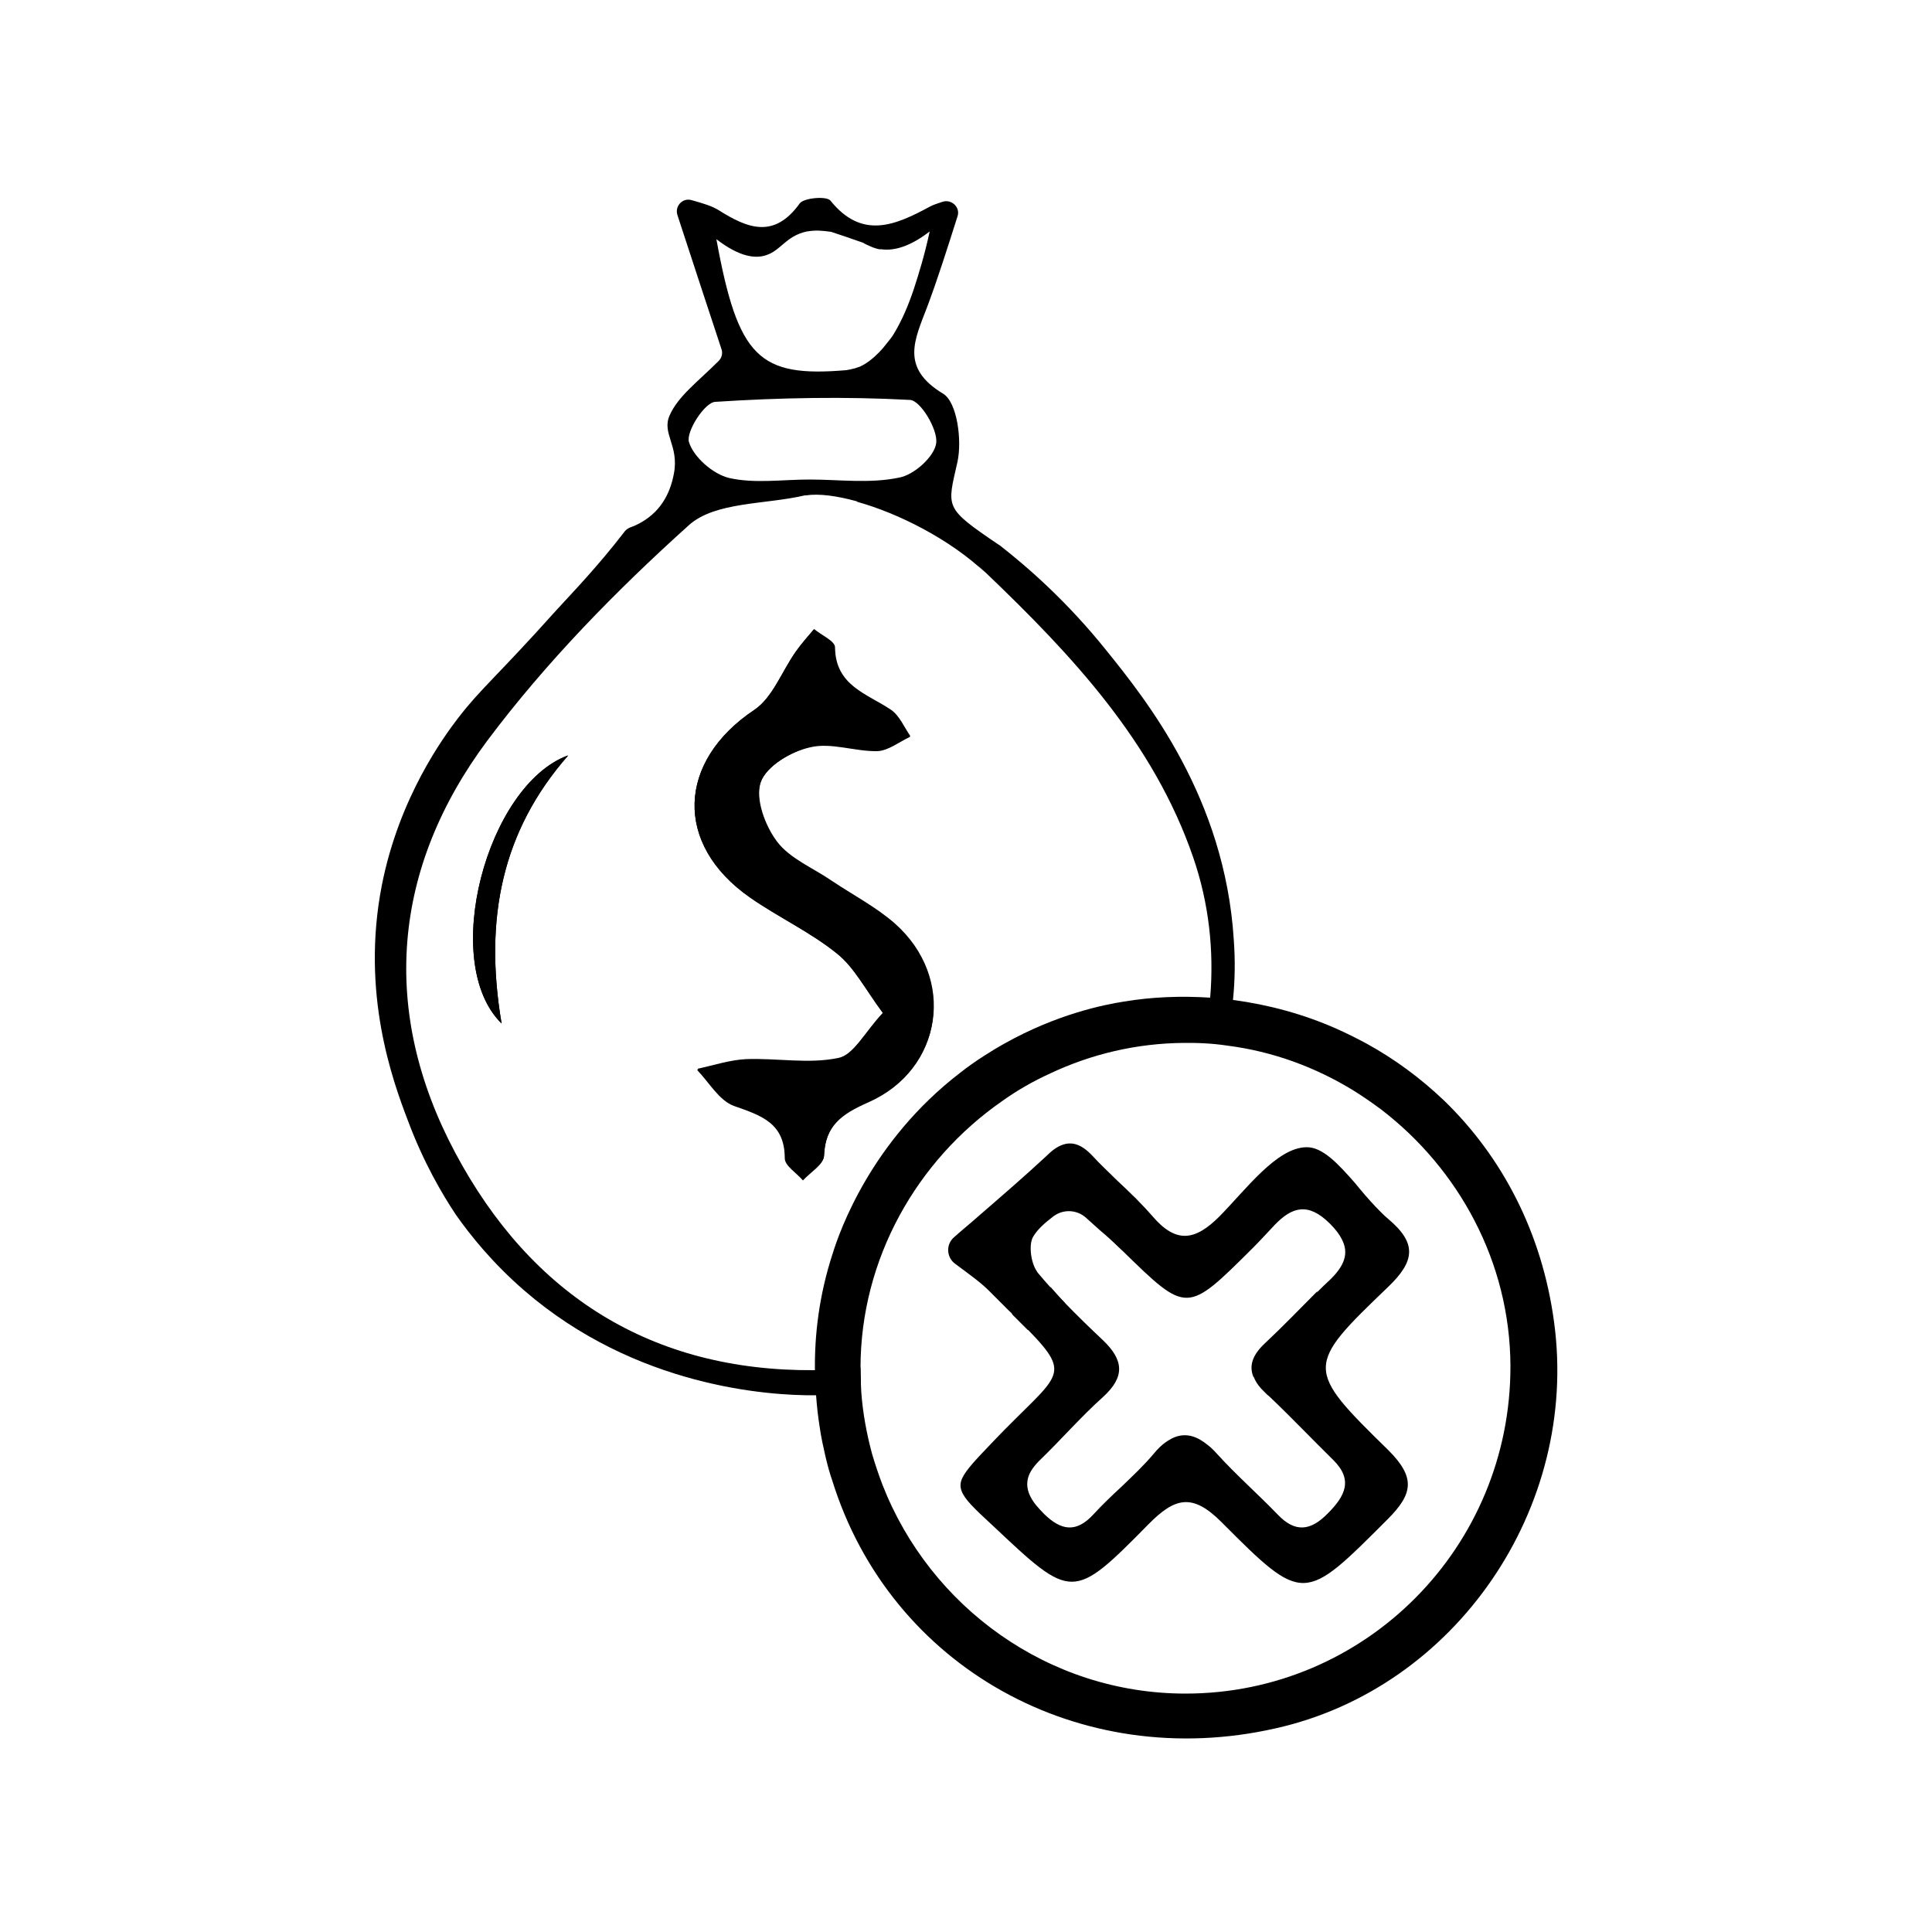 <?xml version="1.0" encoding="utf-8"?>
<!-- Generator: Adobe Illustrator 26.2.1, SVG Export Plug-In . SVG Version: 6.00 Build 0)  -->
<svg version="1.1" id="Layer_1" xmlns="http://www.w3.org/2000/svg" xmlns:xlink="http://www.w3.org/1999/xlink" x="0px" y="0px"
	 viewBox="0 0 500 500" style="enable-background:new 0 0 500 500;" xml:space="preserve">
<style type="text/css">
	.st0{fill:#FFFFFF;}
</style>
<rect x="-35.8" y="-32.1" class="st0" width="571.7" height="564.1"/>
<g>
	<path d="M147,195.5c-21,7.7-33.3,53.6-17.2,69.3C125.2,237.6,130,214.9,147,195.5z M221.6,129.8c10.9,3,24.3,9.8,33.5,18.5
		C244.8,138.4,234.7,130.3,221.6,129.8z M231.5,239.2c-4.9-4.3-10.9-7.4-16.4-11.1c-4.8-3.2-10.8-5.7-14.1-10.1
		c-3.1-4.1-5.7-11.2-4.2-15.5c1.4-4.2,7.9-8,12.9-9.1c5.4-1.3,11.5,1.1,17.3,1c2.9-0.1,5.7-2.4,8.5-3.7c-1.6-2.3-2.8-5.3-5-6.8
		c-6.2-4.3-14.4-6.2-14.5-16.2c0-1.6-3.5-3.2-5.4-4.8c-1.6,1.9-3.3,3.8-4.7,5.8c-3.6,5.1-6,11.9-10.7,15.1
		c-19.9,13.2-20.9,34.7-1.1,48.5c7.3,5.1,15.6,8.9,22.5,14.5c4.5,3.6,7.3,9.2,11.9,15.4c-4.7,5-7.6,11-11.7,11.8
		c-7.6,1.6-15.8,0-23.8,0.4c-4.2,0.2-8.4,1.6-12.6,2.5c3.1,3.2,5.7,7.9,9.5,9.3c7.1,2.5,13.2,4.4,13.2,13.6c0,1.9,3.1,3.8,4.7,5.7
		c1.9-2.1,5.3-4.1,5.4-6.2c0.3-8,4.7-11,11.5-14C244,276.7,247.4,253.3,231.5,239.2z M147,195.5c-21,7.7-33.3,53.6-17.2,69.3
		C125.2,237.6,130,214.9,147,195.5z M231.5,239.2c-4.9-4.3-10.9-7.4-16.4-11.1c-4.8-3.2-10.8-5.7-14.1-10.1
		c-3.1-4.1-5.7-11.2-4.2-15.5c1.4-4.2,7.9-8,12.9-9.1c5.4-1.3,11.5,1.1,17.3,1c2.9-0.1,5.7-2.4,8.5-3.7c-1.6-2.3-2.8-5.3-5-6.8
		c-6.2-4.3-14.4-6.2-14.5-16.2c0-1.6-3.5-3.2-5.4-4.8c-1.6,1.9-3.3,3.8-4.7,5.8c-3.6,5.1-6,11.9-10.7,15.1
		c-19.9,13.2-20.9,34.7-1.1,48.5c7.3,5.1,15.6,8.9,22.5,14.5c4.5,3.6,7.3,9.2,11.9,15.4c-4.7,5-7.6,11-11.7,11.8
		c-7.6,1.6-15.8,0-23.8,0.4c-4.2,0.2-8.4,1.6-12.6,2.5c3.1,3.2,5.7,7.9,9.5,9.3c7.1,2.5,13.2,4.4,13.2,13.6c0,1.9,3.1,3.8,4.7,5.7
		c1.9-2.1,5.3-4.1,5.4-6.2c0.3-8,4.7-11,11.5-14C244,276.7,247.4,253.3,231.5,239.2z M231.5,239.2c-4.9-4.3-10.9-7.4-16.4-11.1
		c-4.8-3.2-10.8-5.7-14.1-10.1c-3.1-4.1-5.7-11.2-4.2-15.5c1.4-4.2,7.9-8,12.9-9.1c5.4-1.3,11.5,1.1,17.3,1c2.9-0.1,5.7-2.4,8.5-3.7
		c-1.6-2.3-2.8-5.3-5-6.8c-6.2-4.3-14.4-6.2-14.5-16.2c0-1.6-3.5-3.2-5.4-4.8c-1.6,1.9-3.3,3.8-4.7,5.8c-3.6,5.1-6,11.9-10.7,15.1
		c-19.9,13.2-20.9,34.7-1.1,48.5c7.3,5.1,15.6,8.9,22.5,14.5c4.5,3.6,7.3,9.2,11.9,15.4c-4.7,5-7.6,11-11.7,11.8
		c-7.6,1.6-15.8,0-23.8,0.4c-4.2,0.2-8.4,1.6-12.6,2.5c3.1,3.2,5.7,7.9,9.5,9.3c7.1,2.5,13.2,4.4,13.2,13.6c0,1.9,3.1,3.8,4.7,5.7
		c1.9-2.1,5.3-4.1,5.4-6.2c0.3-8,4.7-11,11.5-14C244,276.7,247.4,253.3,231.5,239.2z M147,195.5c-21,7.7-33.3,53.6-17.2,69.3
		C125.2,237.6,130,214.9,147,195.5z M147,195.5c-21,7.7-33.3,53.6-17.2,69.3C125.2,237.6,130,214.9,147,195.5z M231.5,239.2
		c-4.9-4.3-10.9-7.4-16.4-11.1c-4.8-3.2-10.8-5.7-14.1-10.1c-3.1-4.1-5.7-11.2-4.2-15.5c1.4-4.2,7.9-8,12.9-9.1
		c5.4-1.3,11.5,1.1,17.3,1c2.9-0.1,5.7-2.4,8.5-3.7c-1.6-2.3-2.8-5.3-5-6.8c-6.2-4.3-14.4-6.2-14.5-16.2c0-1.6-3.5-3.2-5.4-4.8
		c-1.6,1.9-3.3,3.8-4.7,5.8c-3.6,5.1-6,11.9-10.7,15.1c-19.9,13.2-20.9,34.7-1.1,48.5c7.3,5.1,15.6,8.9,22.5,14.5
		c4.5,3.6,7.3,9.2,11.9,15.4c-4.7,5-7.6,11-11.7,11.8c-7.6,1.6-15.8,0-23.8,0.4c-4.2,0.2-8.4,1.6-12.6,2.5c3.1,3.2,5.7,7.9,9.5,9.3
		c7.1,2.5,13.2,4.4,13.2,13.6c0,1.9,3.1,3.8,4.7,5.7c1.9-2.1,5.3-4.1,5.4-6.2c0.3-8,4.7-11,11.5-14
		C244,276.7,247.4,253.3,231.5,239.2z M231.5,239.2c-4.9-4.3-10.9-7.4-16.4-11.1c-4.8-3.2-10.8-5.7-14.1-10.1
		c-3.1-4.1-5.7-11.2-4.2-15.5c1.4-4.2,7.9-8,12.9-9.1c5.4-1.3,11.5,1.1,17.3,1c2.9-0.1,5.7-2.4,8.5-3.7c-1.6-2.3-2.8-5.3-5-6.8
		c-6.2-4.3-14.4-6.2-14.5-16.2c0-1.6-3.5-3.2-5.4-4.8c-1.6,1.9-3.3,3.8-4.7,5.8c-3.6,5.1-6,11.9-10.7,15.1
		c-19.9,13.2-20.9,34.7-1.1,48.5c7.3,5.1,15.6,8.9,22.5,14.5c4.5,3.6,7.3,9.2,11.9,15.4c-4.7,5-7.6,11-11.7,11.8
		c-7.6,1.6-15.8,0-23.8,0.4c-4.2,0.2-8.4,1.6-12.6,2.5c3.1,3.2,5.7,7.9,9.5,9.3c7.1,2.5,13.2,4.4,13.2,13.6c0,1.9,3.1,3.8,4.7,5.7
		c1.9-2.1,5.3-4.1,5.4-6.2c0.3-8,4.7-11,11.5-14C244,276.7,247.4,253.3,231.5,239.2z M147,195.5c-21,7.7-33.3,53.6-17.2,69.3
		C125.2,237.6,130,214.9,147,195.5z M147,195.5c-21,7.7-33.3,53.6-17.2,69.3C125.2,237.6,130,214.9,147,195.5z M231.5,239.2
		c-4.9-4.3-10.9-7.4-16.4-11.1c-4.8-3.2-10.8-5.7-14.1-10.1c-3.1-4.1-5.7-11.2-4.2-15.5c1.4-4.2,7.9-8,12.9-9.1
		c5.4-1.3,11.5,1.1,17.3,1c2.9-0.1,5.7-2.4,8.5-3.7c-1.6-2.3-2.8-5.3-5-6.8c-6.2-4.3-14.4-6.2-14.5-16.2c0-1.6-3.5-3.2-5.4-4.8
		c-1.6,1.9-3.3,3.8-4.7,5.8c-3.6,5.1-6,11.9-10.7,15.1c-19.9,13.2-20.9,34.7-1.1,48.5c7.3,5.1,15.6,8.9,22.5,14.5
		c4.5,3.6,7.3,9.2,11.9,15.4c-4.7,5-7.6,11-11.7,11.8c-7.6,1.6-15.8,0-23.8,0.4c-4.2,0.2-8.4,1.6-12.6,2.5c3.1,3.2,5.7,7.9,9.5,9.3
		c7.1,2.5,13.2,4.4,13.2,13.6c0,1.9,3.1,3.8,4.7,5.7c1.9-2.1,5.3-4.1,5.4-6.2c0.3-8,4.7-11,11.5-14
		C244,276.7,247.4,253.3,231.5,239.2z M231.5,239.2c-4.9-4.3-10.9-7.4-16.4-11.1c-4.8-3.2-10.8-5.7-14.1-10.1
		c-3.1-4.1-5.7-11.2-4.2-15.5c1.4-4.2,7.9-8,12.9-9.1c5.4-1.3,11.5,1.1,17.3,1c2.9-0.1,5.7-2.4,8.5-3.7c-1.6-2.3-2.8-5.3-5-6.8
		c-6.2-4.3-14.4-6.2-14.5-16.2c0-1.6-3.5-3.2-5.4-4.8c-1.6,1.9-3.3,3.8-4.7,5.8c-3.6,5.1-6,11.9-10.7,15.1
		c-19.9,13.2-20.9,34.7-1.1,48.5c7.3,5.1,15.6,8.9,22.5,14.5c4.5,3.6,7.3,9.2,11.9,15.4c-4.7,5-7.6,11-11.7,11.8
		c-7.6,1.6-15.8,0-23.8,0.4c-4.2,0.2-8.4,1.6-12.6,2.5c3.1,3.2,5.7,7.9,9.5,9.3c7.1,2.5,13.2,4.4,13.2,13.6c0,1.9,3.1,3.8,4.7,5.7
		c1.9-2.1,5.3-4.1,5.4-6.2c0.3-8,4.7-11,11.5-14C244,276.7,247.4,253.3,231.5,239.2z M147,195.5c-21,7.7-33.3,53.6-17.2,69.3
		C125.2,237.6,130,214.9,147,195.5z M147,195.5c-21,7.7-33.3,53.6-17.2,69.3C125.2,237.6,130,214.9,147,195.5z M231.5,239.2
		c-4.9-4.3-10.9-7.4-16.4-11.1c-4.8-3.2-10.8-5.7-14.1-10.1c-3.1-4.1-5.7-11.2-4.2-15.5c1.4-4.2,7.9-8,12.9-9.1
		c5.4-1.3,11.5,1.1,17.3,1c2.9-0.1,5.7-2.4,8.5-3.7c-1.6-2.3-2.8-5.3-5-6.8c-6.2-4.3-14.4-6.2-14.5-16.2c0-1.6-3.5-3.2-5.4-4.8
		c-1.6,1.9-3.3,3.8-4.7,5.8c-3.6,5.1-6,11.9-10.7,15.1c-19.9,13.2-20.9,34.7-1.1,48.5c7.3,5.1,15.6,8.9,22.5,14.5
		c4.5,3.6,7.3,9.2,11.9,15.4c-4.7,5-7.6,11-11.7,11.8c-7.6,1.6-15.8,0-23.8,0.4c-4.2,0.2-8.4,1.6-12.6,2.5c3.1,3.2,5.7,7.9,9.5,9.3
		c7.1,2.5,13.2,4.4,13.2,13.6c0,1.9,3.1,3.8,4.7,5.7c1.9-2.1,5.3-4.1,5.4-6.2c0.3-8,4.7-11,11.5-14
		C244,276.7,247.4,253.3,231.5,239.2z M231.5,239.2c-4.9-4.3-10.9-7.4-16.4-11.1c-4.8-3.2-10.8-5.7-14.1-10.1
		c-3.1-4.1-5.7-11.2-4.2-15.5c1.4-4.2,7.9-8,12.9-9.1c5.4-1.3,11.5,1.1,17.3,1c2.9-0.1,5.7-2.4,8.5-3.7c-1.6-2.3-2.8-5.3-5-6.8
		c-6.2-4.3-14.4-6.2-14.5-16.2c0-1.6-3.5-3.2-5.4-4.8c-1.6,1.9-3.3,3.8-4.7,5.8c-3.6,5.1-6,11.9-10.7,15.1
		c-19.9,13.2-20.9,34.7-1.1,48.5c7.3,5.1,15.6,8.9,22.5,14.5c4.5,3.6,7.3,9.2,11.9,15.4c-4.7,5-7.6,11-11.7,11.8
		c-7.6,1.6-15.8,0-23.8,0.4c-4.2,0.2-8.4,1.6-12.6,2.5c3.1,3.2,5.7,7.9,9.5,9.3c7.1,2.5,13.2,4.4,13.2,13.6c0,1.9,3.1,3.8,4.7,5.7
		c1.9-2.1,5.3-4.1,5.4-6.2c0.3-8,4.7-11,11.5-14C244,276.7,247.4,253.3,231.5,239.2z M147,195.5c-21,7.7-33.3,53.6-17.2,69.3
		C125.2,237.6,130,214.9,147,195.5z M147,195.5c-21,7.7-33.3,53.6-17.2,69.3C125.2,237.6,130,214.9,147,195.5z M231.5,239.2
		c-4.9-4.3-10.9-7.4-16.4-11.1c-4.8-3.2-10.8-5.7-14.1-10.1c-3.1-4.1-5.7-11.2-4.2-15.5c1.4-4.2,7.9-8,12.9-9.1
		c5.4-1.3,11.5,1.1,17.3,1c2.9-0.1,5.7-2.4,8.5-3.7c-1.6-2.3-2.8-5.3-5-6.8c-6.2-4.3-14.4-6.2-14.5-16.2c0-1.6-3.5-3.2-5.4-4.8
		c-1.6,1.9-3.3,3.8-4.7,5.8c-3.6,5.1-6,11.9-10.7,15.1c-19.9,13.2-20.9,34.7-1.1,48.5c7.3,5.1,15.6,8.9,22.5,14.5
		c4.5,3.6,7.3,9.2,11.9,15.4c-4.7,5-7.6,11-11.7,11.8c-7.6,1.6-15.8,0-23.8,0.4c-4.2,0.2-8.4,1.6-12.6,2.5c3.1,3.2,5.7,7.9,9.5,9.3
		c7.1,2.5,13.2,4.4,13.2,13.6c0,1.9,3.1,3.8,4.7,5.7c1.9-2.1,5.3-4.1,5.4-6.2c0.3-8,4.7-11,11.5-14
		C244,276.7,247.4,253.3,231.5,239.2z M231.5,239.2c-4.9-4.3-10.9-7.4-16.4-11.1c-4.8-3.2-10.8-5.7-14.1-10.1
		c-3.1-4.1-5.7-11.2-4.2-15.5c1.4-4.2,7.9-8,12.9-9.1c5.4-1.3,11.5,1.1,17.3,1c2.9-0.1,5.7-2.4,8.5-3.7c-1.6-2.3-2.8-5.3-5-6.8
		c-6.2-4.3-14.4-6.2-14.5-16.2c0-1.6-3.5-3.2-5.4-4.8c-1.6,1.9-3.3,3.8-4.7,5.8c-3.6,5.1-6,11.9-10.7,15.1
		c-19.9,13.2-20.9,34.7-1.1,48.5c7.3,5.1,15.6,8.9,22.5,14.5c4.5,3.6,7.3,9.2,11.9,15.4c-4.7,5-7.6,11-11.7,11.8
		c-7.6,1.6-15.8,0-23.8,0.4c-4.2,0.2-8.4,1.6-12.6,2.5c3.1,3.2,5.7,7.9,9.5,9.3c7.1,2.5,13.2,4.4,13.2,13.6c0,1.9,3.1,3.8,4.7,5.7
		c1.9-2.1,5.3-4.1,5.4-6.2c0.3-8,4.7-11,11.5-14C244,276.7,247.4,253.3,231.5,239.2z M147,195.5c-21,7.7-33.3,53.6-17.2,69.3
		C125.2,237.6,130,214.9,147,195.5z M147,195.5c-21,7.7-33.3,53.6-17.2,69.3C125.2,237.6,130,214.9,147,195.5z M231.5,239.2
		c-4.9-4.3-10.9-7.4-16.4-11.1c-4.8-3.2-10.8-5.7-14.1-10.1c-3.1-4.1-5.7-11.2-4.2-15.5c1.4-4.2,7.9-8,12.9-9.1
		c5.4-1.3,11.5,1.1,17.3,1c2.9-0.1,5.7-2.4,8.5-3.7c-1.6-2.3-2.8-5.3-5-6.8c-6.2-4.3-14.4-6.2-14.5-16.2c0-1.6-3.5-3.2-5.4-4.8
		c-1.6,1.9-3.3,3.8-4.7,5.8c-3.6,5.1-6,11.9-10.7,15.1c-19.9,13.2-20.9,34.7-1.1,48.5c7.3,5.1,15.6,8.9,22.5,14.5
		c4.5,3.6,7.3,9.2,11.9,15.4c-4.7,5-7.6,11-11.7,11.8c-7.6,1.6-15.8,0-23.8,0.4c-4.2,0.2-8.4,1.6-12.6,2.5c3.1,3.2,5.7,7.9,9.5,9.3
		c7.1,2.5,13.2,4.4,13.2,13.6c0,1.9,3.1,3.8,4.7,5.7c1.9-2.1,5.3-4.1,5.4-6.2c0.3-8,4.7-11,11.5-14
		C244,276.7,247.4,253.3,231.5,239.2z M231.5,239.2c-4.9-4.3-10.9-7.4-16.4-11.1c-4.8-3.2-10.8-5.7-14.1-10.1
		c-3.1-4.1-5.7-11.2-4.2-15.5c1.4-4.2,7.9-8,12.9-9.1c5.4-1.3,11.5,1.1,17.3,1c2.9-0.1,5.7-2.4,8.5-3.7c-1.6-2.3-2.8-5.3-5-6.8
		c-6.2-4.3-14.4-6.2-14.5-16.2c0-1.6-3.5-3.2-5.4-4.8c-1.6,1.9-3.3,3.8-4.7,5.8c-3.6,5.1-6,11.9-10.7,15.1
		c-19.9,13.2-20.9,34.7-1.1,48.5c7.3,5.1,15.6,8.9,22.5,14.5c4.5,3.6,7.3,9.2,11.9,15.4c-4.7,5-7.6,11-11.7,11.8
		c-7.6,1.6-15.8,0-23.8,0.4c-4.2,0.2-8.4,1.6-12.6,2.5c3.1,3.2,5.7,7.9,9.5,9.3c7.1,2.5,13.2,4.4,13.2,13.6c0,1.9,3.1,3.8,4.7,5.7
		c1.9-2.1,5.3-4.1,5.4-6.2c0.3-8,4.7-11,11.5-14C244,276.7,247.4,253.3,231.5,239.2z M147,195.5c-21,7.7-33.3,53.6-17.2,69.3
		C125.2,237.6,130,214.9,147,195.5z M147,195.5c-21,7.7-33.3,53.6-17.2,69.3C125.2,237.6,130,214.9,147,195.5z M231.5,239.2
		c-4.9-4.3-10.9-7.4-16.4-11.1c-4.8-3.2-10.8-5.7-14.1-10.1c-3.1-4.1-5.7-11.2-4.2-15.5c1.4-4.2,7.9-8,12.9-9.1
		c5.4-1.3,11.5,1.1,17.3,1c2.9-0.1,5.7-2.4,8.5-3.7c-1.6-2.3-2.8-5.3-5-6.8c-6.2-4.3-14.4-6.2-14.5-16.2c0-1.6-3.5-3.2-5.4-4.8
		c-1.6,1.9-3.3,3.8-4.7,5.8c-3.6,5.1-6,11.9-10.7,15.1c-19.9,13.2-20.9,34.7-1.1,48.5c7.3,5.1,15.6,8.9,22.5,14.5
		c4.5,3.6,7.3,9.2,11.9,15.4c-4.7,5-7.6,11-11.7,11.8c-7.6,1.6-15.8,0-23.8,0.4c-4.2,0.2-8.4,1.6-12.6,2.5c3.1,3.2,5.7,7.9,9.5,9.3
		c7.1,2.5,13.2,4.4,13.2,13.6c0,1.9,3.1,3.8,4.7,5.7c1.9-2.1,5.3-4.1,5.4-6.2c0.3-8,4.7-11,11.5-14
		C244,276.7,247.4,253.3,231.5,239.2z M147,195.5c-21,7.7-33.3,53.6-17.2,69.3C125.2,237.6,130,214.9,147,195.5z M231.5,239.2
		c-4.9-4.3-10.9-7.4-16.4-11.1c-4.8-3.2-10.8-5.7-14.1-10.1c-3.1-4.1-5.7-11.2-4.2-15.5c1.4-4.2,7.9-8,12.9-9.1
		c5.4-1.3,11.5,1.1,17.3,1c2.9-0.1,5.7-2.4,8.5-3.7c-1.6-2.3-2.8-5.3-5-6.8c-6.2-4.3-14.4-6.2-14.5-16.2c0-1.6-3.5-3.2-5.4-4.8
		c-1.6,1.9-3.3,3.8-4.7,5.8c-3.6,5.1-6,11.9-10.7,15.1c-19.9,13.2-20.9,34.7-1.1,48.5c7.3,5.1,15.6,8.9,22.5,14.5
		c4.5,3.6,7.3,9.2,11.9,15.4c-4.7,5-7.6,11-11.7,11.8c-7.6,1.6-15.8,0-23.8,0.4c-4.2,0.2-8.4,1.6-12.6,2.5c3.1,3.2,5.7,7.9,9.5,9.3
		c7.1,2.5,13.2,4.4,13.2,13.6c0,1.9,3.1,3.8,4.7,5.7c1.9-2.1,5.3-4.1,5.4-6.2c0.3-8,4.7-11,11.5-14
		C244,276.7,247.4,253.3,231.5,239.2z M293.8,310.1c-2.3,3.3-4.9,6.5-7.6,9.5c1.5,1.3,2.9,2.7,4.3,4c0.4-0.4,0.8-0.9,1.2-1.2
		c2.4-2.6,4.6-5.1,6.5-7.6C296.8,313.2,295.3,311.7,293.8,310.1z M147,195.5c-21,7.7-33.3,53.6-17.2,69.3
		C125.2,237.6,130,214.9,147,195.5z M231.5,239.2c-4.9-4.3-10.9-7.4-16.4-11.1c-4.8-3.2-10.8-5.7-14.1-10.1
		c-3.1-4.1-5.7-11.2-4.2-15.5c1.4-4.2,7.9-8,12.9-9.1c5.4-1.3,11.5,1.1,17.3,1c2.9-0.1,5.7-2.4,8.5-3.7c-1.6-2.3-2.8-5.3-5-6.8
		c-6.2-4.3-14.4-6.2-14.5-16.2c0-1.6-3.5-3.2-5.4-4.8c-1.6,1.9-3.3,3.8-4.7,5.8c-3.6,5.1-6,11.9-10.7,15.1
		c-19.9,13.2-20.9,34.7-1.1,48.5c7.3,5.1,15.6,8.9,22.5,14.5c4.5,3.6,7.3,9.2,11.9,15.4c-4.7,5-7.6,11-11.7,11.8
		c-7.6,1.6-15.8,0-23.8,0.4c-4.2,0.2-8.4,1.6-12.6,2.5c3.1,3.2,5.7,7.9,9.5,9.3c7.1,2.5,13.2,4.4,13.2,13.6c0,1.9,3.1,3.8,4.7,5.7
		c1.9-2.1,5.3-4.1,5.4-6.2c0.3-8,4.7-11,11.5-14C244,276.7,247.4,253.3,231.5,239.2z M271.9,333.1c-3.2,2.5-6.5,4.9-10,7
		c1.5,1.5,2.9,2.9,4.1,4.1c3.6-2.3,6.8-4.6,9.7-6.9C274.4,335.9,273.1,334.5,271.9,333.1z M319.3,243.2c-2.3-36.7-22.6-62-33-74.9
		c-10.1-12.6-20.3-21.5-27.6-27.2c-0.1,0-0.1-0.1-0.2-0.1c-14.3-9.7-13.4-9.5-10.7-21.5c1.2-5.6-0.1-15.4-3.7-17.6
		c-11.3-6.8-7.3-14.1-4.1-22.6c2.7-7.2,5-14.5,7.8-23.3c0.8-2.3-1.5-4.5-3.8-3.8c-1.5,0.5-2.5,0.8-3.4,1.3
		c-8.9,4.8-17.5,8.6-25.7-1.6c-1-1.2-6.8-0.7-7.9,0.7c-6.6,9.2-13.4,6.6-21,1.8c-1.8-1.1-3.8-1.7-7-2.6c-2.3-0.7-4.4,1.5-3.7,3.8
		c4.5,13.7,8.2,25.1,11.4,34.7c0.4,1.1,0.1,2.3-0.7,3.1c-5.4,5.4-10.5,9.1-12.7,14.1c-2.1,4.7,2.5,7.8,1.1,15.1
		c-0.4,2-1.3,6.2-4.8,9.8c-2.3,2.3-4.8,3.5-6.5,4.1c-0.5,0.2-1,0.5-1.4,1c-7,9.1-13.4,15.7-17.7,20.4c-15.6,17.4-19.5,20.2-25.5,28
		c-3.5,4.6-15.2,20.3-19.7,43.3c-5.4,27.8,2.7,50.2,6.8,60.9c4,10.7,8.8,18.9,12.4,24.3c3.8,5.4,9.5,12.5,17.7,19.6
		c28.9,25,63.3,27.2,75.3,27.1c2.1,0,3.5-0.1,4.1-0.1c1.7-0.1,3.4-0.3,5.1-0.5c1.6-0.2,2.7-1.5,2.6-3.1c0-1-0.1-2.1-0.1-3.1v-0.4
		c-2.5,0.3-5.1,0.5-7.7,0.6c-1.4,0.1-2.9,0.1-4.3,0.1c-41.9,0.3-73.2-19.3-92.9-56.3c-19.5-36.6-16.3-73.6,8.3-106.6
		c15.2-20.3,33.3-38.8,52.2-55.8c6.8-6.1,19.8-5.3,30-7.7c0.1,0,0.2,0,0.3,0c3.3-0.5,7.9,0.1,13,1.5c10.9,3,24.3,9.8,33.5,18.5
		c22.5,21.5,43.5,44,53.7,73.7c4.1,11.9,5.4,24.2,4.4,36.2c-0.2,2.9-0.6,5.7-1.1,8.5c-0.3,1.7,0.9,3.3,2.6,3.5c0,0,0,0,0.1,0
		c1.6,0.2,3-0.9,3.3-2.5c0.5-2.9,0.8-5.8,1-8.9C319.6,253.8,319.7,248.6,319.3,243.2z M185.4,61.9c6.1,4.7,10.1,5,12.7,4.2
		c4-1.2,5.2-5,10.7-6.2c2.3-0.4,4.1-0.2,6.3,0.1c2.7,0.9,5.4,1.8,8.2,2.8c0,0,0,0,0,0c1.5,0.7,2.8,1.4,4.6,1.7h0.1
		c2.8,0.4,6.9-0.2,12.6-4.6c-1.3,6.1-2.9,11.2-4.1,14.9c-1.5,4.4-3,8-5.3,11.8c0,0-2.6,4.1-6.2,6.8c-0.8,0.6-1.6,1.1-2.5,1.5
		c-0.3,0.1-0.6,0.2-0.9,0.3c-0.3,0.1-0.5,0.2-0.7,0.2c-0.3,0.1-0.5,0.1-0.8,0.2c-0.4,0.1-0.7,0.1-1.1,0.2
		C196.4,97.7,191,92.6,185.4,61.9z M209.5,124.1c-7,0-14.2,1.1-20.8-0.4c-4.2-1-9.2-5.4-10.4-9.3c-0.8-2.7,4.1-10.3,6.8-10.4
		c16.8-1.1,33.7-1.4,50.4-0.5c2.7,0.1,7.2,7.6,6.8,11.1c-0.4,3.5-5.7,8.3-9.6,9C225.1,125.2,217.2,124.1,209.5,124.1z M215.1,228.1
		c-4.8-3.2-10.8-5.7-14.1-10.1c-3.1-4.1-5.7-11.2-4.2-15.5c1.4-4.2,7.9-8,12.9-9.1c5.4-1.3,11.5,1.1,17.3,1c2.9-0.1,5.7-2.4,8.5-3.7
		c-1.6-2.3-2.8-5.3-5-6.8c-6.2-4.3-14.4-6.2-14.5-16.2c0-1.6-3.5-3.2-5.4-4.8c-1.6,1.9-3.3,3.8-4.7,5.8c-3.6,5.1-6,11.9-10.7,15.1
		c-19.9,13.2-20.9,34.7-1.1,48.5c7.3,5.1,15.6,8.9,22.5,14.5c4.5,3.6,7.3,9.2,11.9,15.4c-4.7,5-7.6,11-11.7,11.8
		c-7.6,1.6-15.8,0-23.8,0.4c-4.2,0.2-8.4,1.6-12.6,2.5c3.1,3.2,5.7,7.9,9.5,9.3c7.1,2.5,13.2,4.4,13.2,13.6c0,1.9,3.1,3.8,4.7,5.7
		c1.9-2.1,5.3-4.1,5.4-6.2c0.3-8,4.7-11,11.5-14c19.3-8.5,22.7-31.9,6.8-46.1C226.6,234.8,220.6,231.8,215.1,228.1z M129.8,264.9
		c-4.6-27.3,0.2-49.9,17.2-69.3C126,203.2,113.7,249.1,129.8,264.9z M231.5,239.2c-4.9-4.3-10.9-7.4-16.4-11.1
		c-4.8-3.2-10.8-5.7-14.1-10.1c-3.1-4.1-5.7-11.2-4.2-15.5c1.4-4.2,7.9-8,12.9-9.1c5.4-1.3,11.5,1.1,17.3,1c2.9-0.1,5.7-2.4,8.5-3.7
		c-1.6-2.3-2.8-5.3-5-6.8c-6.2-4.3-14.4-6.2-14.5-16.2c0-1.6-3.5-3.2-5.4-4.8c-1.6,1.9-3.3,3.8-4.7,5.8c-3.6,5.1-6,11.9-10.7,15.1
		c-19.9,13.2-20.9,34.7-1.1,48.5c7.3,5.1,15.6,8.9,22.5,14.5c4.5,3.6,7.3,9.2,11.9,15.4c-4.7,5-7.6,11-11.7,11.8
		c-7.6,1.6-15.8,0-23.8,0.4c-4.2,0.2-8.4,1.6-12.6,2.5c3.1,3.2,5.7,7.9,9.5,9.3c7.1,2.5,13.2,4.4,13.2,13.6c0,1.9,3.1,3.8,4.7,5.7
		c1.9-2.1,5.3-4.1,5.4-6.2c0.3-8,4.7-11,11.5-14C244,276.7,247.4,253.3,231.5,239.2z M147,195.5c-21,7.7-33.3,53.6-17.2,69.3
		C125.2,237.6,130,214.9,147,195.5z M231.5,239.2c-4.9-4.3-10.9-7.4-16.4-11.1c-4.8-3.2-10.8-5.7-14.1-10.1
		c-3.1-4.1-5.7-11.2-4.2-15.5c1.4-4.2,7.9-8,12.9-9.1c5.4-1.3,11.5,1.1,17.3,1c2.9-0.1,5.7-2.4,8.5-3.7c-1.6-2.3-2.8-5.3-5-6.8
		c-6.2-4.3-14.4-6.2-14.5-16.2c0-1.6-3.5-3.2-5.4-4.8c-1.6,1.9-3.3,3.8-4.7,5.8c-3.6,5.1-6,11.9-10.7,15.1
		c-19.9,13.2-20.9,34.7-1.1,48.5c7.3,5.1,15.6,8.9,22.5,14.5c4.5,3.6,7.3,9.2,11.9,15.4c-4.7,5-7.6,11-11.7,11.8
		c-7.6,1.6-15.8,0-23.8,0.4c-4.2,0.2-8.4,1.6-12.6,2.5c3.1,3.2,5.7,7.9,9.5,9.3c7.1,2.5,13.2,4.4,13.2,13.6c0,1.9,3.1,3.8,4.7,5.7
		c1.9-2.1,5.3-4.1,5.4-6.2c0.3-8,4.7-11,11.5-14C244,276.7,247.4,253.3,231.5,239.2z M147,195.5c-21,7.7-33.3,53.6-17.2,69.3
		C125.2,237.6,130,214.9,147,195.5z M147,195.5c-21,7.7-33.3,53.6-17.2,69.3C125.2,237.6,130,214.9,147,195.5z M231.5,239.2
		c-4.9-4.3-10.9-7.4-16.4-11.1c-4.8-3.2-10.8-5.7-14.1-10.1c-3.1-4.1-5.7-11.2-4.2-15.5c1.4-4.2,7.9-8,12.9-9.1
		c5.4-1.3,11.5,1.1,17.3,1c2.9-0.1,5.7-2.4,8.5-3.7c-1.6-2.3-2.8-5.3-5-6.8c-6.2-4.3-14.4-6.2-14.5-16.2c0-1.6-3.5-3.2-5.4-4.8
		c-1.6,1.9-3.3,3.8-4.7,5.8c-3.6,5.1-6,11.9-10.7,15.1c-19.9,13.2-20.9,34.7-1.1,48.5c7.3,5.1,15.6,8.9,22.5,14.5
		c4.5,3.6,7.3,9.2,11.9,15.4c-4.7,5-7.6,11-11.7,11.8c-7.6,1.6-15.8,0-23.8,0.4c-4.2,0.2-8.4,1.6-12.6,2.5c3.1,3.2,5.7,7.9,9.5,9.3
		c7.1,2.5,13.2,4.4,13.2,13.6c0,1.9,3.1,3.8,4.7,5.7c1.9-2.1,5.3-4.1,5.4-6.2c0.3-8,4.7-11,11.5-14
		C244,276.7,247.4,253.3,231.5,239.2z M231.5,239.2c-4.9-4.3-10.9-7.4-16.4-11.1c-4.8-3.2-10.8-5.7-14.1-10.1
		c-3.1-4.1-5.7-11.2-4.2-15.5c1.4-4.2,7.9-8,12.9-9.1c5.4-1.3,11.5,1.1,17.3,1c2.9-0.1,5.7-2.4,8.5-3.7c-1.6-2.3-2.8-5.3-5-6.8
		c-6.2-4.3-14.4-6.2-14.5-16.2c0-1.6-3.5-3.2-5.4-4.8c-1.6,1.9-3.3,3.8-4.7,5.8c-3.6,5.1-6,11.9-10.7,15.1
		c-19.9,13.2-20.9,34.7-1.1,48.5c7.3,5.1,15.6,8.9,22.5,14.5c4.5,3.6,7.3,9.2,11.9,15.4c-4.7,5-7.6,11-11.7,11.8
		c-7.6,1.6-15.8,0-23.8,0.4c-4.2,0.2-8.4,1.6-12.6,2.5c3.1,3.2,5.7,7.9,9.5,9.3c7.1,2.5,13.2,4.4,13.2,13.6c0,1.9,3.1,3.8,4.7,5.7
		c1.9-2.1,5.3-4.1,5.4-6.2c0.3-8,4.7-11,11.5-14C244,276.7,247.4,253.3,231.5,239.2z M147,195.5c-21,7.7-33.3,53.6-17.2,69.3
		C125.2,237.6,130,214.9,147,195.5z M147,195.5c-21,7.7-33.3,53.6-17.2,69.3C125.2,237.6,130,214.9,147,195.5z M231.5,239.2
		c-4.9-4.3-10.9-7.4-16.4-11.1c-4.8-3.2-10.8-5.7-14.1-10.1c-3.1-4.1-5.7-11.2-4.2-15.5c1.4-4.2,7.9-8,12.9-9.1
		c5.4-1.3,11.5,1.1,17.3,1c2.9-0.1,5.7-2.4,8.5-3.7c-1.6-2.3-2.8-5.3-5-6.8c-6.2-4.3-14.4-6.2-14.5-16.2c0-1.6-3.5-3.2-5.4-4.8
		c-1.6,1.9-3.3,3.8-4.7,5.8c-3.6,5.1-6,11.9-10.7,15.1c-19.9,13.2-20.9,34.7-1.1,48.5c7.3,5.1,15.6,8.9,22.5,14.5
		c4.5,3.6,7.3,9.2,11.9,15.4c-4.7,5-7.6,11-11.7,11.8c-7.6,1.6-15.8,0-23.8,0.4c-4.2,0.2-8.4,1.6-12.6,2.5c3.1,3.2,5.7,7.9,9.5,9.3
		c7.1,2.5,13.2,4.4,13.2,13.6c0,1.9,3.1,3.8,4.7,5.7c1.9-2.1,5.3-4.1,5.4-6.2c0.3-8,4.7-11,11.5-14
		C244,276.7,247.4,253.3,231.5,239.2z M231.5,239.2c-4.9-4.3-10.9-7.4-16.4-11.1c-4.8-3.2-10.8-5.7-14.1-10.1
		c-3.1-4.1-5.7-11.2-4.2-15.5c1.4-4.2,7.9-8,12.9-9.1c5.4-1.3,11.5,1.1,17.3,1c2.9-0.1,5.7-2.4,8.5-3.7c-1.6-2.3-2.8-5.3-5-6.8
		c-6.2-4.3-14.4-6.2-14.5-16.2c0-1.6-3.5-3.2-5.4-4.8c-1.6,1.9-3.3,3.8-4.7,5.8c-3.6,5.1-6,11.9-10.7,15.1
		c-19.9,13.2-20.9,34.7-1.1,48.5c7.3,5.1,15.6,8.9,22.5,14.5c4.5,3.6,7.3,9.2,11.9,15.4c-4.7,5-7.6,11-11.7,11.8
		c-7.6,1.6-15.8,0-23.8,0.4c-4.2,0.2-8.4,1.6-12.6,2.5c3.1,3.2,5.7,7.9,9.5,9.3c7.1,2.5,13.2,4.4,13.2,13.6c0,1.9,3.1,3.8,4.7,5.7
		c1.9-2.1,5.3-4.1,5.4-6.2c0.3-8,4.7-11,11.5-14C244,276.7,247.4,253.3,231.5,239.2z M147,195.5c-21,7.7-33.3,53.6-17.2,69.3
		C125.2,237.6,130,214.9,147,195.5z M147,195.5c-21,7.7-33.3,53.6-17.2,69.3C125.2,237.6,130,214.9,147,195.5z M231.5,239.2
		c-4.9-4.3-10.9-7.4-16.4-11.1c-4.8-3.2-10.8-5.7-14.1-10.1c-3.1-4.1-5.7-11.2-4.2-15.5c1.4-4.2,7.9-8,12.9-9.1
		c5.4-1.3,11.5,1.1,17.3,1c2.9-0.1,5.7-2.4,8.5-3.7c-1.6-2.3-2.8-5.3-5-6.8c-6.2-4.3-14.4-6.2-14.5-16.2c0-1.6-3.5-3.2-5.4-4.8
		c-1.6,1.9-3.3,3.8-4.7,5.8c-3.6,5.1-6,11.9-10.7,15.1c-19.9,13.2-20.9,34.7-1.1,48.5c7.3,5.1,15.6,8.9,22.5,14.5
		c4.5,3.6,7.3,9.2,11.9,15.4c-4.7,5-7.6,11-11.7,11.8c-7.6,1.6-15.8,0-23.8,0.4c-4.2,0.2-8.4,1.6-12.6,2.5c3.1,3.2,5.7,7.9,9.5,9.3
		c7.1,2.5,13.2,4.4,13.2,13.6c0,1.9,3.1,3.8,4.7,5.7c1.9-2.1,5.3-4.1,5.4-6.2c0.3-8,4.7-11,11.5-14
		C244,276.7,247.4,253.3,231.5,239.2z M231.5,239.2c-4.9-4.3-10.9-7.4-16.4-11.1c-4.8-3.2-10.8-5.7-14.1-10.1
		c-3.1-4.1-5.7-11.2-4.2-15.5c1.4-4.2,7.9-8,12.9-9.1c5.4-1.3,11.5,1.1,17.3,1c2.9-0.1,5.7-2.4,8.5-3.7c-1.6-2.3-2.8-5.3-5-6.8
		c-6.2-4.3-14.4-6.2-14.5-16.2c0-1.6-3.5-3.2-5.4-4.8c-1.6,1.9-3.3,3.8-4.7,5.8c-3.6,5.1-6,11.9-10.7,15.1
		c-19.9,13.2-20.9,34.7-1.1,48.5c7.3,5.1,15.6,8.9,22.5,14.5c4.5,3.6,7.3,9.2,11.9,15.4c-4.7,5-7.6,11-11.7,11.8
		c-7.6,1.6-15.8,0-23.8,0.4c-4.2,0.2-8.4,1.6-12.6,2.5c3.1,3.2,5.7,7.9,9.5,9.3c7.1,2.5,13.2,4.4,13.2,13.6c0,1.9,3.1,3.8,4.7,5.7
		c1.9-2.1,5.3-4.1,5.4-6.2c0.3-8,4.7-11,11.5-14C244,276.7,247.4,253.3,231.5,239.2z M147,195.5c-21,7.7-33.3,53.6-17.2,69.3
		C125.2,237.6,130,214.9,147,195.5z M147,195.5c-21,7.7-33.3,53.6-17.2,69.3C125.2,237.6,130,214.9,147,195.5z M231.5,239.2
		c-4.9-4.3-10.9-7.4-16.4-11.1c-4.8-3.2-10.8-5.7-14.1-10.1c-3.1-4.1-5.7-11.2-4.2-15.5c1.4-4.2,7.9-8,12.9-9.1
		c5.4-1.3,11.5,1.1,17.3,1c2.9-0.1,5.7-2.4,8.5-3.7c-1.6-2.3-2.8-5.3-5-6.8c-6.2-4.3-14.4-6.2-14.5-16.2c0-1.6-3.5-3.2-5.4-4.8
		c-1.6,1.9-3.3,3.8-4.7,5.8c-3.6,5.1-6,11.9-10.7,15.1c-19.9,13.2-20.9,34.7-1.1,48.5c7.3,5.1,15.6,8.9,22.5,14.5
		c4.5,3.6,7.3,9.2,11.9,15.4c-4.7,5-7.6,11-11.7,11.8c-7.6,1.6-15.8,0-23.8,0.4c-4.2,0.2-8.4,1.6-12.6,2.5c3.1,3.2,5.7,7.9,9.5,9.3
		c7.1,2.5,13.2,4.4,13.2,13.6c0,1.9,3.1,3.8,4.7,5.7c1.9-2.1,5.3-4.1,5.4-6.2c0.3-8,4.7-11,11.5-14
		C244,276.7,247.4,253.3,231.5,239.2z M231.5,239.2c-4.9-4.3-10.9-7.4-16.4-11.1c-4.8-3.2-10.8-5.7-14.1-10.1
		c-3.1-4.1-5.7-11.2-4.2-15.5c1.4-4.2,7.9-8,12.9-9.1c5.4-1.3,11.5,1.1,17.3,1c2.9-0.1,5.7-2.4,8.5-3.7c-1.6-2.3-2.8-5.3-5-6.8
		c-6.2-4.3-14.4-6.2-14.5-16.2c0-1.6-3.5-3.2-5.4-4.8c-1.6,1.9-3.3,3.8-4.7,5.8c-3.6,5.1-6,11.9-10.7,15.1
		c-19.9,13.2-20.9,34.7-1.1,48.5c7.3,5.1,15.6,8.9,22.5,14.5c4.5,3.6,7.3,9.2,11.9,15.4c-4.7,5-7.6,11-11.7,11.8
		c-7.6,1.6-15.8,0-23.8,0.4c-4.2,0.2-8.4,1.6-12.6,2.5c3.1,3.2,5.7,7.9,9.5,9.3c7.1,2.5,13.2,4.4,13.2,13.6c0,1.9,3.1,3.8,4.7,5.7
		c1.9-2.1,5.3-4.1,5.4-6.2c0.3-8,4.7-11,11.5-14C244,276.7,247.4,253.3,231.5,239.2z M147,195.5c-21,7.7-33.3,53.6-17.2,69.3
		C125.2,237.6,130,214.9,147,195.5z M147,195.5c-21,7.7-33.3,53.6-17.2,69.3C125.2,237.6,130,214.9,147,195.5z M231.5,239.2
		c-4.9-4.3-10.9-7.4-16.4-11.1c-4.8-3.2-10.8-5.7-14.1-10.1c-3.1-4.1-5.7-11.2-4.2-15.5c1.4-4.2,7.9-8,12.9-9.1
		c5.4-1.3,11.5,1.1,17.3,1c2.9-0.1,5.7-2.4,8.5-3.7c-1.6-2.3-2.8-5.3-5-6.8c-6.2-4.3-14.4-6.2-14.5-16.2c0-1.6-3.5-3.2-5.4-4.8
		c-1.6,1.9-3.3,3.8-4.7,5.8c-3.6,5.1-6,11.9-10.7,15.1c-19.9,13.2-20.9,34.7-1.1,48.5c7.3,5.1,15.6,8.9,22.5,14.5
		c4.5,3.6,7.3,9.2,11.9,15.4c-4.7,5-7.6,11-11.7,11.8c-7.6,1.6-15.8,0-23.8,0.4c-4.2,0.2-8.4,1.6-12.6,2.5c3.1,3.2,5.7,7.9,9.5,9.3
		c7.1,2.5,13.2,4.4,13.2,13.6c0,1.9,3.1,3.8,4.7,5.7c1.9-2.1,5.3-4.1,5.4-6.2c0.3-8,4.7-11,11.5-14
		C244,276.7,247.4,253.3,231.5,239.2z M231.5,239.2c-4.9-4.3-10.9-7.4-16.4-11.1c-4.8-3.2-10.8-5.7-14.1-10.1
		c-3.1-4.1-5.7-11.2-4.2-15.5c1.4-4.2,7.9-8,12.9-9.1c5.4-1.3,11.5,1.1,17.3,1c2.9-0.1,5.7-2.4,8.5-3.7c-1.6-2.3-2.8-5.3-5-6.8
		c-6.2-4.3-14.4-6.2-14.5-16.2c0-1.6-3.5-3.2-5.4-4.8c-1.6,1.9-3.3,3.8-4.7,5.8c-3.6,5.1-6,11.9-10.7,15.1
		c-19.9,13.2-20.9,34.7-1.1,48.5c7.3,5.1,15.6,8.9,22.5,14.5c4.5,3.6,7.3,9.2,11.9,15.4c-4.7,5-7.6,11-11.7,11.8
		c-7.6,1.6-15.8,0-23.8,0.4c-4.2,0.2-8.4,1.6-12.6,2.5c3.1,3.2,5.7,7.9,9.5,9.3c7.1,2.5,13.2,4.4,13.2,13.6c0,1.9,3.1,3.8,4.7,5.7
		c1.9-2.1,5.3-4.1,5.4-6.2c0.3-8,4.7-11,11.5-14C244,276.7,247.4,253.3,231.5,239.2z M147,195.5c-21,7.7-33.3,53.6-17.2,69.3
		C125.2,237.6,130,214.9,147,195.5z M147,195.5c-21,7.7-33.3,53.6-17.2,69.3C125.2,237.6,130,214.9,147,195.5z M231.5,239.2
		c-4.9-4.3-10.9-7.4-16.4-11.1c-4.8-3.2-10.8-5.7-14.1-10.1c-3.1-4.1-5.7-11.2-4.2-15.5c1.4-4.2,7.9-8,12.9-9.1
		c5.4-1.3,11.5,1.1,17.3,1c2.9-0.1,5.7-2.4,8.5-3.7c-1.6-2.3-2.8-5.3-5-6.8c-6.2-4.3-14.4-6.2-14.5-16.2c0-1.6-3.5-3.2-5.4-4.8
		c-1.6,1.9-3.3,3.8-4.7,5.8c-3.6,5.1-6,11.9-10.7,15.1c-19.9,13.2-20.9,34.7-1.1,48.5c7.3,5.1,15.6,8.9,22.5,14.5
		c4.5,3.6,7.3,9.2,11.9,15.4c-4.7,5-7.6,11-11.7,11.8c-7.6,1.6-15.8,0-23.8,0.4c-4.2,0.2-8.4,1.6-12.6,2.5c3.1,3.2,5.7,7.9,9.5,9.3
		c7.1,2.5,13.2,4.4,13.2,13.6c0,1.9,3.1,3.8,4.7,5.7c1.9-2.1,5.3-4.1,5.4-6.2c0.3-8,4.7-11,11.5-14
		C244,276.7,247.4,253.3,231.5,239.2z M231.5,239.2c-4.9-4.3-10.9-7.4-16.4-11.1c-4.8-3.2-10.8-5.7-14.1-10.1
		c-3.1-4.1-5.7-11.2-4.2-15.5c1.4-4.2,7.9-8,12.9-9.1c5.4-1.3,11.5,1.1,17.3,1c2.9-0.1,5.7-2.4,8.5-3.7c-1.6-2.3-2.8-5.3-5-6.8
		c-6.2-4.3-14.4-6.2-14.5-16.2c0-1.6-3.5-3.2-5.4-4.8c-1.6,1.9-3.3,3.8-4.7,5.8c-3.6,5.1-6,11.9-10.7,15.1
		c-19.9,13.2-20.9,34.7-1.1,48.5c7.3,5.1,15.6,8.9,22.5,14.5c4.5,3.6,7.3,9.2,11.9,15.4c-4.7,5-7.6,11-11.7,11.8
		c-7.6,1.6-15.8,0-23.8,0.4c-4.2,0.2-8.4,1.6-12.6,2.5c3.1,3.2,5.7,7.9,9.5,9.3c7.1,2.5,13.2,4.4,13.2,13.6c0,1.9,3.1,3.8,4.7,5.7
		c1.9-2.1,5.3-4.1,5.4-6.2c0.3-8,4.7-11,11.5-14C244,276.7,247.4,253.3,231.5,239.2z M147,195.5c-21,7.7-33.3,53.6-17.2,69.3
		C125.2,237.6,130,214.9,147,195.5z M185.4,61.9c6.1,4.7,10.1,5,12.7,4.2C194.3,66.1,190.1,64.5,185.4,61.9z M208.9,59.9
		c2.3-0.4,4.1-0.2,6.3,0.1C213.2,59.5,209.6,59,208.9,59.9z M223.4,62.9c1.5,0.7,2.8,1.4,4.6,1.7C226.4,64,224.9,63.5,223.4,62.9z
		 M225.1,93.4c2.4-1.6,4.5-3.9,6.2-6.8C229.7,88.5,227.8,91.4,225.1,93.4z"/>
	<path d="M228.5,262.1c-4.6-6.2-7.4-11.8-11.9-15.4c-6.9-5.5-15.2-9.4-22.5-14.5c-19.8-13.8-18.8-35.2,1.1-48.5
		c4.8-3.2,7.2-10,10.8-15.1c1.4-2,3.1-3.9,4.7-5.8c1.9,1.6,5.4,3.1,5.4,4.7c0.1,10,8.3,12,14.5,16.2c2.2,1.5,3.4,4.5,5,6.8
		c-2.8,1.3-5.7,3.6-8.5,3.7c-5.8,0.2-11.9-2.3-17.3-1c-4.9,1.2-11.4,5-12.9,9.2c-1.5,4.3,1.1,11.3,4.2,15.4
		c3.3,4.4,9.3,6.8,14.1,10.1c5.5,3.7,11.5,6.8,16.4,11.1c15.9,14.1,12.5,37.5-6.8,46c-6.8,3-11.2,6-11.5,14
		c-0.1,2.1-3.5,4.1-5.4,6.2c-1.7-1.9-4.7-3.8-4.7-5.7c0-9.2-6.1-11.1-13.2-13.6c-3.8-1.4-6.4-6.1-9.5-9.3c4.2-0.9,8.4-2.3,12.6-2.5
		c8-0.3,16.2,1.3,23.8-0.3C220.9,273.1,223.8,267.1,228.5,262.1z"/>
	<path d="M147,195.5c-17,19.4-21.8,42.1-17.2,69.3C113.7,249.1,126,203.2,147,195.5z"/>
	<g>
		<path d="M402.2,342.2c-3.1-23.2-13.5-42.9-28.5-57.4c-6.2-5.9-12.9-10.8-20-14.7c-2.6-1.4-5.2-2.7-7.9-3.9
			c-8.6-3.8-17.6-6.2-26.6-7.4c-2-0.3-4-0.5-5.9-0.6c-7.7-0.5-15.2-0.2-22.4,1c-5.1,0.8-17.3,3.2-31,10.9c-1.8,1-3.6,2.1-5.3,3.2
			c-2.2,1.4-4.3,2.9-6.2,4.4c-23,17.7-31.1,40.9-32.9,46.7c-3.6,11-4.7,21.3-4.6,30.2c0,2.3,0.1,4.4,0.3,6.5c0.2,2.8,0.5,5.5,0.9,8
			c0,0,0,0,0,0c0.4,2.9,1,5.5,1.5,7.7c0.6,2.6,1.2,4.7,1.8,6.4c15,48.2,64,75.6,114.7,64.1C376.7,436.9,408.7,390.3,402.2,342.2z
			 M306.8,438.3c-35.5,0-66.1-22.5-78.4-54c-1-2.6-1.9-5.3-2.7-8c-1.4-5.2-2.4-10.5-2.8-16c-0.1-1.9-0.2-3.9-0.2-5.9v-0.4
			c0-28.2,14.6-53.7,36.6-69c3.9-2.8,8.1-5.2,12.5-7.2c10.6-5,22.3-7.8,34.6-7.9c1.7,0,3.4,0,5.1,0.1c2.1,0.1,4.1,0.3,6.1,0.6
			c11.8,1.5,22.9,5.6,32.8,11.7c2.4,1.5,4.7,3.1,7,4.8c20.1,15.4,33.4,39.5,33.5,66.4C391,400.4,353.4,438.3,306.8,438.3z"/>
		<path d="M301.8,373.3c0.9-0.5,1.8-1,2.8-1.5C303.6,372.1,302.7,372.6,301.8,373.3z M301.8,373.3c0.9-0.5,1.8-1,2.8-1.5
			C303.6,372.1,302.7,372.6,301.8,373.3z M301.8,373.3c0.9-0.5,1.8-1,2.8-1.5C303.6,372.1,302.7,372.6,301.8,373.3z M327.3,347.7
			c-3.2,3-4.1,5.8-2.9,8.7c0.4-0.4,0.7-0.8,1.1-1.2c6.3-6.7,11.5-13.8,15.5-21.1C336.5,338.6,332,343.3,327.3,347.7z M301.8,373.3
			c0.9-0.5,1.8-1,2.8-1.5C303.6,372.1,302.7,372.6,301.8,373.3z M359.2,333.1c7.1-6.8,7.5-11.4,0-17.7c-1.1-0.9-2.1-2-3.2-3.1
			c-1.8-1.9-3.6-4-5.3-6.1c-4.3-4.9-8.4-9.4-12.6-9.3c-7.7,0.1-15.6,10.9-22.5,17.9c-6.3,6.3-11.2,7.1-17.3,0l0,0
			c-1.4-1.6-2.9-3.2-4.4-4.7c-1.6-1.6-3.2-3.1-4.9-4.7c-2.1-2.1-4.3-4.1-6.3-6.3c-3.1-3.3-5.8-3.9-8.7-2.4c-1,0.5-2,1.3-3,2.3
			c-5.7,5.3-11.5,10.3-18.3,16.2c-1.8,1.6-3.8,3.2-5.8,5c-2.1,1.8-2,5.1,0.2,6.8c4.3,3.2,7,5.1,9.3,7.5c1.7,1.7,3.3,3.3,4.7,4.7
			c0.3,0.3,0.6,0.5,0.8,0.8c1.5,1.5,2.9,2.9,4.1,4.1c12.1,12.4,7.6,11.5-9.2,29.2c-4.2,4.4-6.8,7.1-7.8,9.3c-1,2.2-0.2,4.1,2.3,6.8
			c1.4,1.5,3.2,3.2,5.6,5.4c20.5,19.3,20.7,19.6,40.3-0.3c6.9-7,11.4-8.1,18.9-0.6c21.3,21.4,21.4,20.9,43-0.7
			c6.6-6.6,7.3-10.8,0.2-17.9C337.7,354.2,337.8,353.6,359.2,333.1z M343.6,391.7c-4.4,4.5-8.4,5-12.9,0.3
			c-5.1-5.3-10.7-10.2-15.7-15.7c-0.8-0.9-1.6-1.7-2.4-2.3c-2.8-2.3-5.4-3.1-8.2-2.2c-0.9,0.3-1.8,0.8-2.8,1.5c-1,0.7-2,1.7-3,2.9
			c-2.6,3.1-5.5,5.8-8.4,8.6c-2.5,2.3-4.9,4.6-7.2,7.1c-4.5,4.9-8.4,4.2-12.8-0.1c-0.8-0.8-1.5-1.6-2.1-2.3c-1.6-2-2.5-4.1-2.2-6.2
			c0.2-1.7,1.2-3.4,3.1-5.3c5.6-5.4,10.7-11.3,16.5-16.5c5.7-5.2,5.3-9.5,0-14.6c-3.4-3.2-6.7-6.4-9.9-9.7c-1.3-1.3-2.6-2.7-3.8-4.1
			c-1.1-1.2-2.2-2.5-3.3-3.8c0-0.1-0.1-0.1-0.1-0.2c-1.6-2.2-2.2-6.8-1.1-8.9c1.2-2.1,3.1-3.7,5.3-5.4c2.5-1.9,6-1.8,8.4,0.3
			c0.7,0.6,1.3,1.2,2,1.8c1.1,1,2.1,1.9,3.2,2.8c1.5,1.3,2.9,2.7,4.3,4c16.8,16.4,16.6,16.3,33.8-0.8c1.9-1.9,3.7-3.9,5.6-5.9
			c4.5-4.7,8.7-5.9,14.3-0.3c1.4,1.4,2.4,2.7,3,3.9c2,3.7,0.8,7-3.2,10.8c-1,0.9-1.9,1.8-2.8,2.7c-4.6,4.5-9.1,9.2-13.8,13.6
			c-3.2,3-4.1,5.8-2.9,8.7c0.5,1.4,1.6,2.8,3.1,4.2c0.3,0.3,0.5,0.5,0.8,0.7c5.7,5.4,11,11,16.6,16.5
			C350.3,383,348.1,387.2,343.6,391.7z M301.8,373.3c0.9-0.5,1.8-1,2.8-1.5C303.6,372.1,302.7,372.6,301.8,373.3z M301.8,373.3
			c0.9-0.5,1.8-1,2.8-1.5C303.6,372.1,302.7,372.6,301.8,373.3z M301.8,373.3c0.9-0.5,1.8-1,2.8-1.5
			C303.6,372.1,302.7,372.6,301.8,373.3z"/>
	</g>
</g>
</svg>
